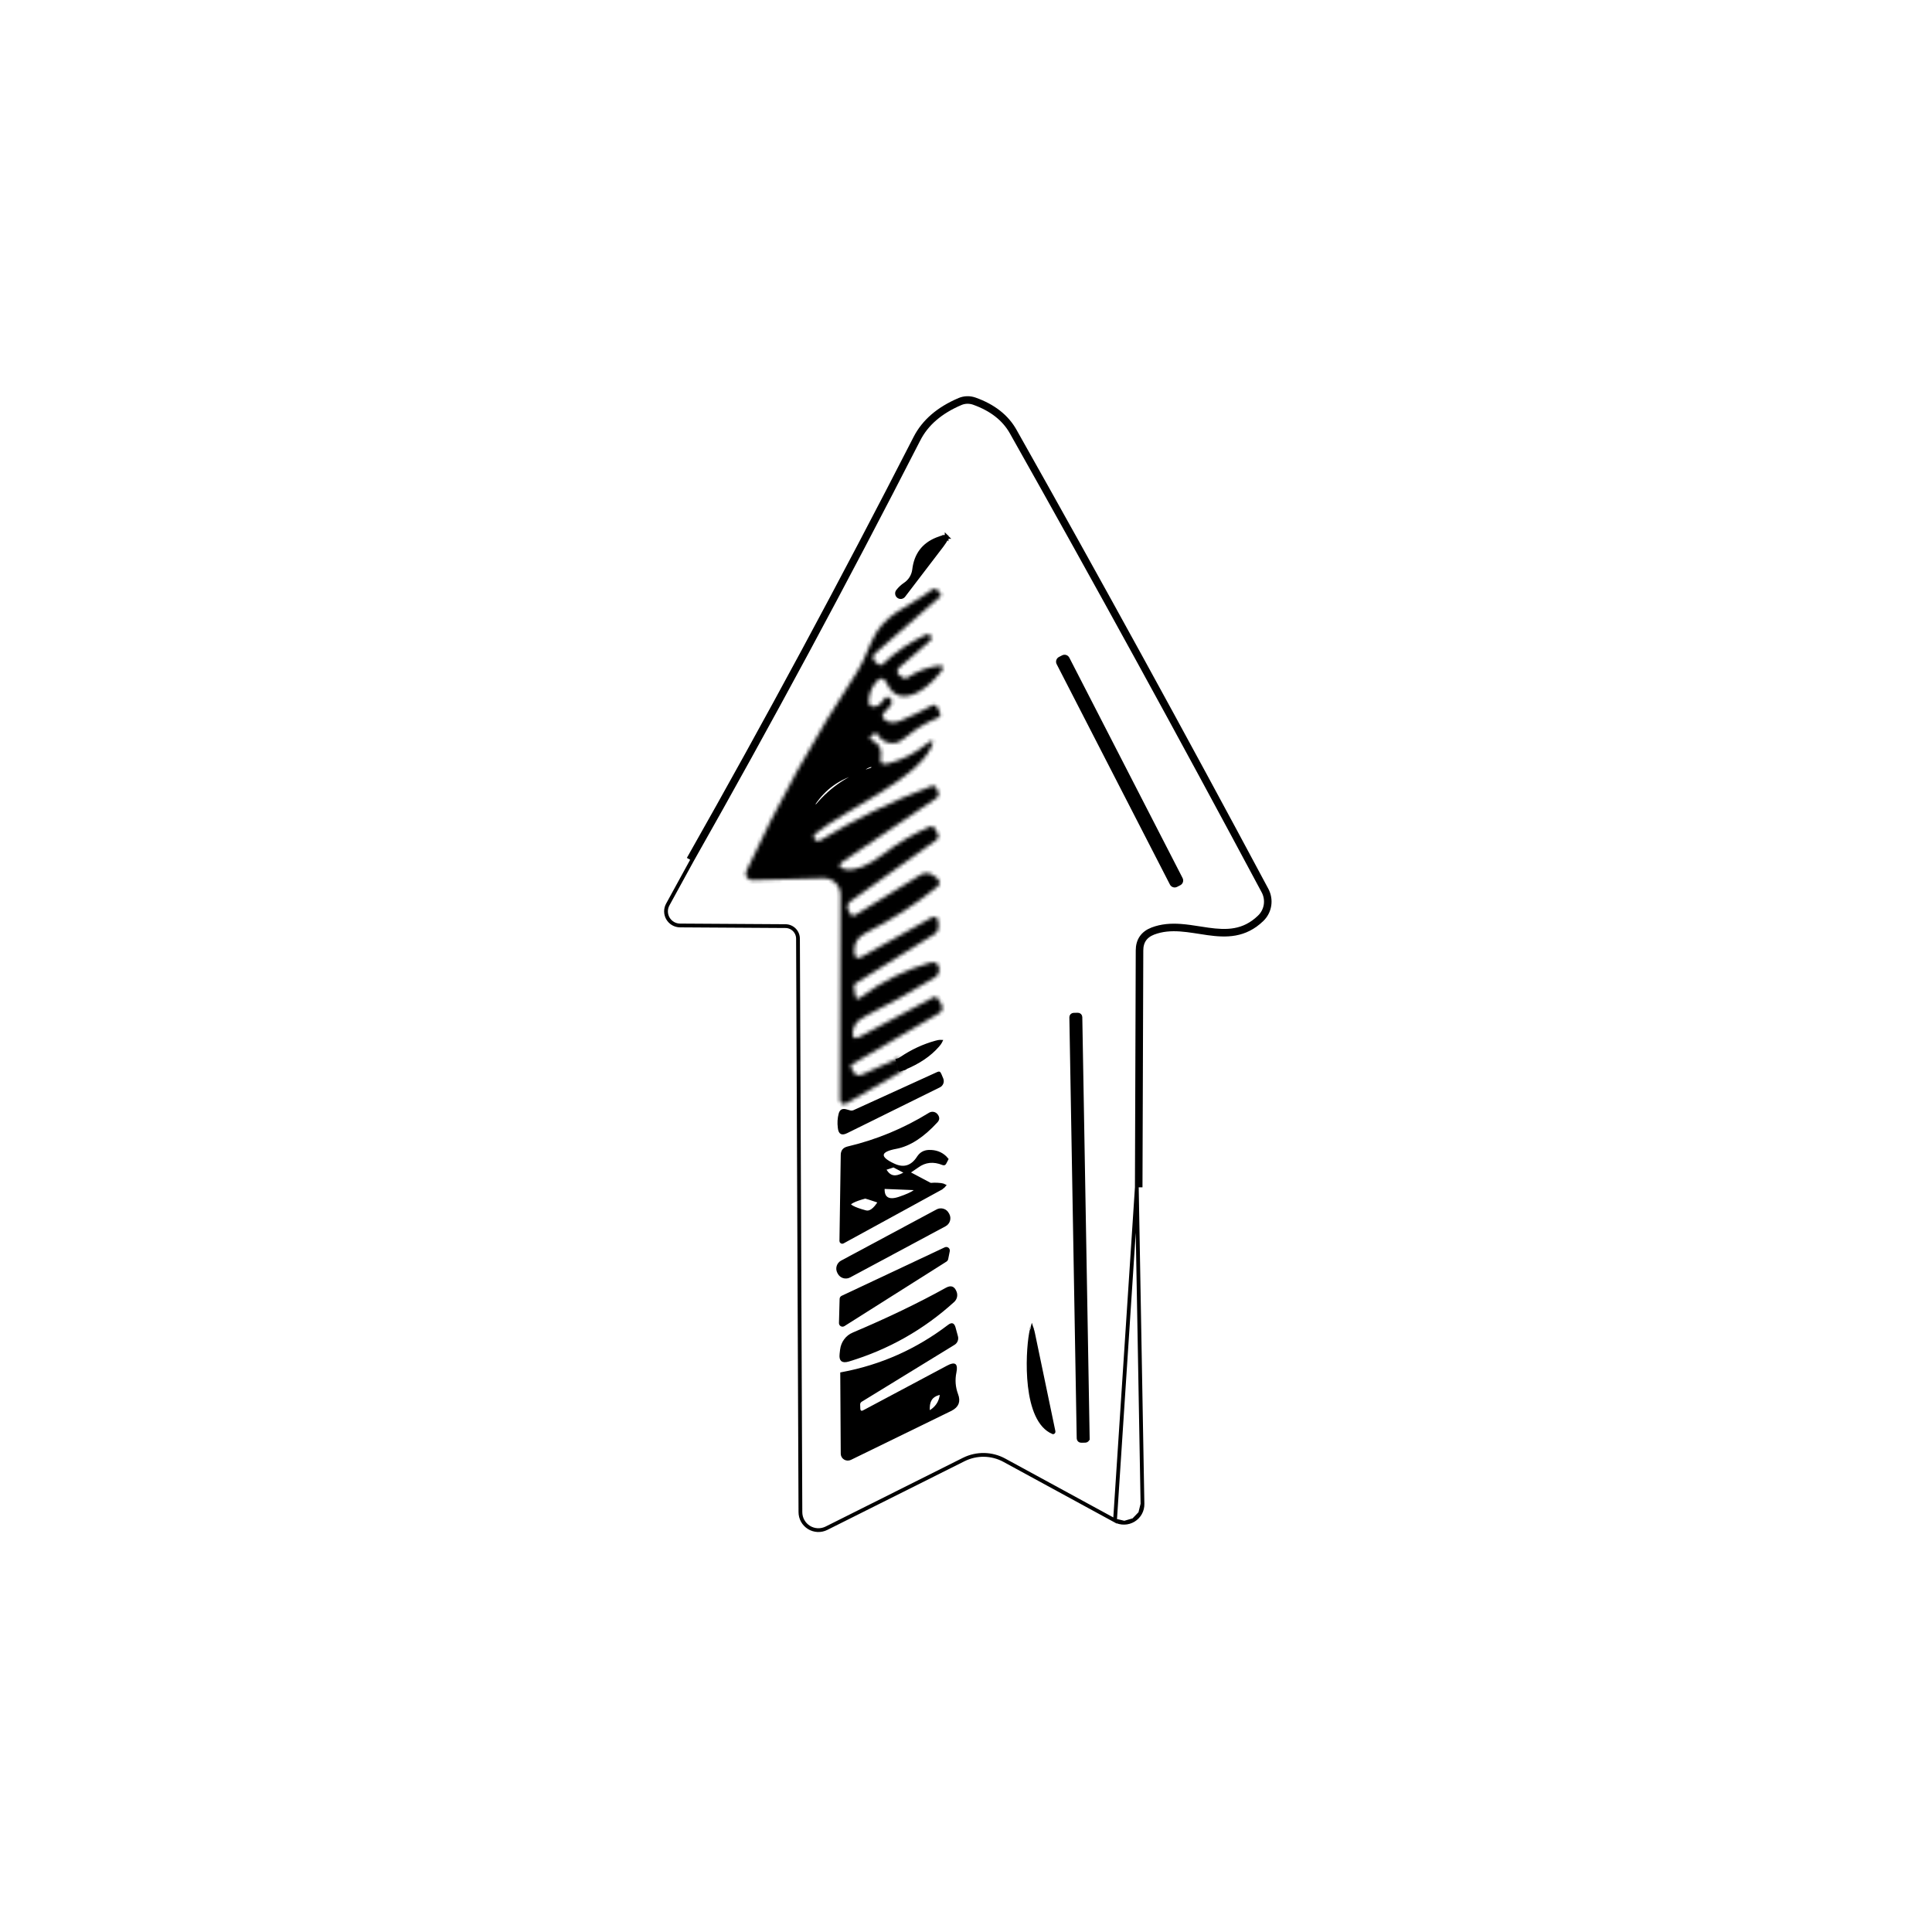 <svg width="512" height="512" viewBox="0 0 512 512" fill="none" xmlns="http://www.w3.org/2000/svg">
<rect width="512" height="512" fill="white"/>
<path d="M301.77 314.649L301.985 251.89C301.985 249.375 303.156 247.66 305.5 246.746C315.145 243.059 325.348 251.804 334.093 243.359C335.057 242.436 335.691 241.22 335.9 239.897C336.109 238.574 335.881 237.216 335.25 236.029C313.102 194.59 290.853 154.037 268.505 114.369C266.447 110.711 263.017 108.025 258.216 106.31C256.977 105.869 255.631 105.899 254.444 106.396C248.985 108.711 245.17 111.997 242.998 116.255C223.65 154.065 203.617 191.26 182.897 227.841" stroke="black" stroke-width="2"/>
<path d="M301.27 314.658L301.269 314.647L301.484 251.89C301.484 250.553 301.796 249.392 302.45 248.436C303.104 247.479 304.072 246.766 305.317 246.28L305.321 246.279C307.824 245.322 310.35 245.178 312.841 245.35C314.54 245.468 316.256 245.737 317.938 246.001C318.701 246.12 319.457 246.239 320.202 246.342C325.012 247.006 329.544 247.056 333.745 243L333.746 242.998C334.631 242.151 335.213 241.035 335.405 239.819C335.597 238.604 335.388 237.356 334.809 236.265C312.662 194.829 290.415 154.279 268.068 114.615L268.068 114.614C266.082 111.083 262.76 108.464 258.047 106.781C256.922 106.381 255.706 106.41 254.637 106.857C249.26 109.137 245.549 112.353 243.443 116.483L243.442 116.483C224.092 154.298 204.055 191.498 183.333 228.084C183.332 228.085 183.332 228.087 183.331 228.088L176.949 239.739C176.949 239.739 176.948 239.739 176.948 239.74C176.643 240.307 176.489 240.943 176.501 241.587C176.513 242.231 176.691 242.861 177.018 243.416C177.345 243.972 177.81 244.433 178.368 244.756C178.925 245.079 179.555 245.252 180.199 245.26C180.199 245.26 180.2 245.26 180.201 245.26L208.192 245.431L208.196 245.431C209.07 245.445 209.904 245.801 210.518 246.424C211.131 247.047 211.475 247.886 211.475 248.76C211.475 248.76 211.475 248.76 211.475 248.761L212.118 400.726L212.118 400.728C212.118 401.542 212.326 402.342 212.722 403.052C213.118 403.762 213.69 404.36 214.382 404.788C215.074 405.215 215.863 405.459 216.676 405.495C217.489 405.532 218.297 405.36 219.025 404.996L255.42 386.778L255.421 386.777C257.092 385.947 258.937 385.53 260.8 385.561C262.663 385.592 264.49 386.07 266.127 386.956L266.128 386.957L295.49 402.946L301.27 314.658ZM301.27 314.658L302.77 398.551L302.77 398.552M301.27 314.658L302.77 398.552M302.77 398.552C302.788 399.408 302.58 400.253 302.166 401.003M302.77 398.552L302.166 401.003M302.166 401.003C301.753 401.753 301.148 402.381 300.412 402.826M302.166 401.003L300.412 402.826M300.412 402.826C299.676 403.271 298.834 403.516 297.97 403.537M300.412 402.826L297.97 403.537M297.97 403.537C297.107 403.558 296.253 403.355 295.493 402.947L297.97 403.537Z" fill="white" stroke="black"/>
<path d="M238.238 280.354L239.31 283.698" stroke="black" stroke-width="2"/>
<path d="M242.252 151.001L242.252 151.001L242.253 150.994C242.488 148.994 243.112 147.338 244.107 146.006C245.103 144.674 246.489 143.64 248.288 142.912L248.289 142.912C249.177 142.552 249.849 142.347 250.319 142.276C250.555 142.24 250.713 142.242 250.81 142.259C250.84 142.265 250.859 142.271 250.872 142.275C250.873 142.288 250.874 142.308 250.871 142.337C250.863 142.433 250.825 142.584 250.73 142.802C250.539 143.235 250.167 143.828 249.589 144.589C249.589 144.589 249.589 144.589 249.589 144.589L239.473 157.835L239.473 157.835L239.469 157.839C239.316 158.045 239.086 158.182 238.831 158.219C238.577 158.257 238.318 158.191 238.111 158.037C237.905 157.884 237.768 157.654 237.731 157.399C237.694 157.146 237.759 156.889 237.911 156.683C238.479 155.954 239.124 155.35 239.846 154.868C240.499 154.438 241.052 153.87 241.467 153.203C241.882 152.535 242.15 151.784 242.252 151.001ZM250.89 142.284C250.89 142.284 250.889 142.284 250.888 142.283C250.889 142.283 250.89 142.284 250.89 142.284ZM250.869 142.258C250.868 142.257 250.868 142.256 250.868 142.256C250.868 142.256 250.869 142.257 250.869 142.258Z" fill="black" stroke="black"/>
<mask id="path-5-inside-1_61_7920" fill="white">
<path d="M238.24 280.355L239.311 283.698L224.265 292.443C224.097 292.54 223.907 292.592 223.713 292.593C223.519 292.594 223.328 292.544 223.16 292.449C222.991 292.354 222.85 292.216 222.75 292.05C222.651 291.884 222.597 291.694 222.593 291.5L222.722 237.058C222.722 236.482 222.606 235.912 222.381 235.381C222.156 234.85 221.826 234.369 221.411 233.966C220.996 233.562 220.503 233.245 219.963 233.033C219.422 232.82 218.845 232.717 218.263 232.728L199.358 233.243C199.074 233.253 198.792 233.191 198.538 233.062C198.285 232.933 198.068 232.741 197.909 232.505C197.75 232.269 197.654 231.996 197.63 231.713C197.606 231.429 197.655 231.144 197.772 230.885C206.174 212.68 215.991 195.033 227.223 177.943C228.051 176.714 229.252 174.185 230.824 170.355C234.125 162.381 240.597 161.181 247.028 156.251C247.14 156.167 247.268 156.106 247.405 156.071C247.541 156.036 247.683 156.028 247.822 156.048C247.962 156.068 248.096 156.115 248.217 156.187C248.338 156.258 248.444 156.353 248.528 156.466L249.257 157.366C249.457 157.652 249.428 157.895 249.171 158.095L231.81 173.227C231.676 173.349 231.568 173.496 231.493 173.66C231.418 173.824 231.377 174.002 231.373 174.183C231.369 174.363 231.402 174.542 231.47 174.71C231.537 174.877 231.638 175.029 231.767 175.156L232.624 175.971C233.053 176.399 233.481 176.414 233.91 176.014C237.282 172.784 241.155 170.155 245.527 168.126C245.739 168.049 245.97 168.047 246.183 168.12C246.396 168.192 246.578 168.336 246.698 168.526C246.818 168.716 246.87 168.942 246.844 169.166C246.818 169.389 246.716 169.597 246.556 169.755L238.24 176.957C238.097 177.087 237.985 177.246 237.91 177.423C237.836 177.6 237.802 177.79 237.81 177.979C237.818 178.169 237.869 178.352 237.958 178.516C238.047 178.681 238.173 178.822 238.326 178.929L239.397 179.658C239.74 179.858 240.069 179.858 240.383 179.658C242.755 178.057 245.299 177.014 248.014 176.528C250.1 176.156 250.457 176.771 249.085 178.371C246.77 181.143 244.541 182.973 242.398 183.859C239.026 185.259 236.582 184.359 235.068 181.158C234.267 179.443 233.281 179.329 232.11 180.815C230.967 182.215 230.338 183.816 230.223 185.616C230.138 186.959 230.752 187.488 232.067 187.202C232.924 187.002 233.71 186.316 234.424 185.144C234.71 184.659 235.096 184.559 235.582 184.844C236.011 185.102 236.268 185.43 236.354 185.831C236.411 186.116 236.339 186.402 236.139 186.688C235.739 187.345 235.225 187.945 234.596 188.488C233.538 189.431 233.61 190.26 234.81 190.974C235.896 191.632 237.197 191.632 238.711 190.974C241.369 189.86 244.127 188.531 246.985 186.988C247.613 186.645 248.085 186.802 248.399 187.46L249.043 188.788C249.386 189.446 249.214 189.917 248.528 190.203C245.413 191.518 242.669 193.175 240.297 195.176C239.011 196.29 237.883 196.876 236.911 196.933C234.968 197.048 233.51 196.262 232.538 194.576C232.367 194.261 232.124 194.19 231.81 194.361C231.495 194.59 231.167 194.804 230.824 195.004C230.733 195.059 230.661 195.139 230.614 195.233C230.566 195.328 230.546 195.435 230.555 195.543C230.564 195.652 230.601 195.758 230.663 195.852C230.725 195.945 230.81 196.023 230.909 196.076C232.967 197.019 233.796 198.534 233.396 200.62C233.11 202.22 233.739 202.806 235.282 202.378C239.083 201.406 242.498 199.677 245.527 197.19C247.299 195.761 247.699 196.076 246.728 198.134C242.698 206.622 224.265 214.424 216.12 220.897C215.577 221.325 215.505 221.825 215.905 222.397H215.948C216.348 222.968 216.834 223.069 217.406 222.697C226.494 217.124 236.282 212.351 246.77 208.379C247.456 208.122 247.942 208.322 248.228 208.979L248.657 209.965C248.914 210.594 248.771 211.094 248.228 211.466L223.622 228.141C221.964 229.227 222.107 229.97 224.05 230.37C226.623 230.856 230.023 229.485 234.253 226.255C237.968 223.397 241.984 221.025 246.299 219.139C246.956 218.853 247.456 219.025 247.799 219.653L248.442 220.811C248.871 221.554 248.728 222.183 248.014 222.697L225.336 238.901C224.994 239.153 224.749 239.515 224.647 239.924C224.545 240.332 224.592 240.759 224.779 241.13L225.336 242.116C225.651 242.717 226.094 242.845 226.665 242.502L243.984 231.828C244.492 231.513 245.08 231.357 245.669 231.38C246.259 231.403 246.822 231.604 247.285 231.956L248.442 232.857C248.601 232.981 248.73 233.138 248.821 233.318C248.912 233.497 248.961 233.693 248.965 233.892C248.969 234.09 248.928 234.285 248.845 234.462C248.762 234.639 248.639 234.794 248.485 234.914C242.655 239.658 236.311 243.759 229.452 247.217C227.166 248.389 226.151 250.161 226.408 252.533C226.551 253.905 227.208 254.248 228.38 253.562L247.028 243.102C247.188 243.014 247.368 242.969 247.551 242.97C247.733 242.972 247.913 243.02 248.072 243.11C248.231 243.2 248.364 243.33 248.459 243.486C248.554 243.642 248.607 243.82 248.614 244.002L248.7 245.503C248.712 245.921 248.611 246.335 248.408 246.704C248.204 247.073 247.905 247.384 247.542 247.603L226.751 260.593C226.596 260.697 226.473 260.84 226.397 261.007C226.321 261.175 226.295 261.358 226.322 261.535L226.665 263.808C226.808 264.779 227.266 264.965 228.037 264.365C233.61 260.135 239.74 257.063 246.427 255.148C247.942 254.719 248.771 255.305 248.914 256.906C248.914 257.22 248.842 257.563 248.7 257.934C248.557 258.335 248.242 258.692 247.756 259.006C241.841 262.664 235.782 266.051 229.58 269.166C228.066 269.909 227.065 270.738 226.58 271.652C226.265 272.252 226.065 272.881 225.98 273.538C225.837 275.11 226.465 275.511 227.866 274.739L247.328 264.322C247.842 264.036 248.242 264.136 248.528 264.622L249.385 265.994C250.043 267.108 249.814 267.98 248.7 268.609L225.765 282.069C225.422 282.298 225.351 282.584 225.551 282.927L226.237 284.127C226.723 284.984 227.437 285.213 228.38 284.813L238.24 280.355Z"/>
</mask>
<path d="M238.24 280.355L239.311 283.698L224.265 292.443C224.097 292.54 223.907 292.592 223.713 292.593C223.519 292.594 223.328 292.544 223.16 292.449C222.991 292.354 222.85 292.216 222.75 292.05C222.651 291.884 222.597 291.694 222.593 291.5L222.722 237.058C222.722 236.482 222.606 235.912 222.381 235.381C222.156 234.85 221.826 234.369 221.411 233.966C220.996 233.562 220.503 233.245 219.963 233.033C219.422 232.82 218.845 232.717 218.263 232.728L199.358 233.243C199.074 233.253 198.792 233.191 198.538 233.062C198.285 232.933 198.068 232.741 197.909 232.505C197.75 232.269 197.654 231.996 197.63 231.713C197.606 231.429 197.655 231.144 197.772 230.885C206.174 212.68 215.991 195.033 227.223 177.943C228.051 176.714 229.252 174.185 230.824 170.355C234.125 162.381 240.597 161.181 247.028 156.251C247.14 156.167 247.268 156.106 247.405 156.071C247.541 156.036 247.683 156.028 247.822 156.048C247.962 156.068 248.096 156.115 248.217 156.187C248.338 156.258 248.444 156.353 248.528 156.466L249.257 157.366C249.457 157.652 249.428 157.895 249.171 158.095L231.81 173.227C231.676 173.349 231.568 173.496 231.493 173.66C231.418 173.824 231.377 174.002 231.373 174.183C231.369 174.363 231.402 174.542 231.47 174.71C231.537 174.877 231.638 175.029 231.767 175.156L232.624 175.971C233.053 176.399 233.481 176.414 233.91 176.014C237.282 172.784 241.155 170.155 245.527 168.126C245.739 168.049 245.97 168.047 246.183 168.12C246.396 168.192 246.578 168.336 246.698 168.526C246.818 168.716 246.87 168.942 246.844 169.166C246.818 169.389 246.716 169.597 246.556 169.755L238.24 176.957C238.097 177.087 237.985 177.246 237.91 177.423C237.836 177.6 237.802 177.79 237.81 177.979C237.818 178.169 237.869 178.352 237.958 178.516C238.047 178.681 238.173 178.822 238.326 178.929L239.397 179.658C239.74 179.858 240.069 179.858 240.383 179.658C242.755 178.057 245.299 177.014 248.014 176.528C250.1 176.156 250.457 176.771 249.085 178.371C246.77 181.143 244.541 182.973 242.398 183.859C239.026 185.259 236.582 184.359 235.068 181.158C234.267 179.443 233.281 179.329 232.11 180.815C230.967 182.215 230.338 183.816 230.223 185.616C230.138 186.959 230.752 187.488 232.067 187.202C232.924 187.002 233.71 186.316 234.424 185.144C234.71 184.659 235.096 184.559 235.582 184.844C236.011 185.102 236.268 185.43 236.354 185.831C236.411 186.116 236.339 186.402 236.139 186.688C235.739 187.345 235.225 187.945 234.596 188.488C233.538 189.431 233.61 190.26 234.81 190.974C235.896 191.632 237.197 191.632 238.711 190.974C241.369 189.86 244.127 188.531 246.985 186.988C247.613 186.645 248.085 186.802 248.399 187.46L249.043 188.788C249.386 189.446 249.214 189.917 248.528 190.203C245.413 191.518 242.669 193.175 240.297 195.176C239.011 196.29 237.883 196.876 236.911 196.933C234.968 197.048 233.51 196.262 232.538 194.576C232.367 194.261 232.124 194.19 231.81 194.361C231.495 194.59 231.167 194.804 230.824 195.004C230.733 195.059 230.661 195.139 230.614 195.233C230.566 195.328 230.546 195.435 230.555 195.543C230.564 195.652 230.601 195.758 230.663 195.852C230.725 195.945 230.81 196.023 230.909 196.076C232.967 197.019 233.796 198.534 233.396 200.62C233.11 202.22 233.739 202.806 235.282 202.378C239.083 201.406 242.498 199.677 245.527 197.19C247.299 195.761 247.699 196.076 246.728 198.134C242.698 206.622 224.265 214.424 216.12 220.897C215.577 221.325 215.505 221.825 215.905 222.397H215.948C216.348 222.968 216.834 223.069 217.406 222.697C226.494 217.124 236.282 212.351 246.77 208.379C247.456 208.122 247.942 208.322 248.228 208.979L248.657 209.965C248.914 210.594 248.771 211.094 248.228 211.466L223.622 228.141C221.964 229.227 222.107 229.97 224.05 230.37C226.623 230.856 230.023 229.485 234.253 226.255C237.968 223.397 241.984 221.025 246.299 219.139C246.956 218.853 247.456 219.025 247.799 219.653L248.442 220.811C248.871 221.554 248.728 222.183 248.014 222.697L225.336 238.901C224.994 239.153 224.749 239.515 224.647 239.924C224.545 240.332 224.592 240.759 224.779 241.13L225.336 242.116C225.651 242.717 226.094 242.845 226.665 242.502L243.984 231.828C244.492 231.513 245.08 231.357 245.669 231.38C246.259 231.403 246.822 231.604 247.285 231.956L248.442 232.857C248.601 232.981 248.73 233.138 248.821 233.318C248.912 233.497 248.961 233.693 248.965 233.892C248.969 234.09 248.928 234.285 248.845 234.462C248.762 234.639 248.639 234.794 248.485 234.914C242.655 239.658 236.311 243.759 229.452 247.217C227.166 248.389 226.151 250.161 226.408 252.533C226.551 253.905 227.208 254.248 228.38 253.562L247.028 243.102C247.188 243.014 247.368 242.969 247.551 242.97C247.733 242.972 247.913 243.02 248.072 243.11C248.231 243.2 248.364 243.33 248.459 243.486C248.554 243.642 248.607 243.82 248.614 244.002L248.7 245.503C248.712 245.921 248.611 246.335 248.408 246.704C248.204 247.073 247.905 247.384 247.542 247.603L226.751 260.593C226.596 260.697 226.473 260.84 226.397 261.007C226.321 261.175 226.295 261.358 226.322 261.535L226.665 263.808C226.808 264.779 227.266 264.965 228.037 264.365C233.61 260.135 239.74 257.063 246.427 255.148C247.942 254.719 248.771 255.305 248.914 256.906C248.914 257.22 248.842 257.563 248.7 257.934C248.557 258.335 248.242 258.692 247.756 259.006C241.841 262.664 235.782 266.051 229.58 269.166C228.066 269.909 227.065 270.738 226.58 271.652C226.265 272.252 226.065 272.881 225.98 273.538C225.837 275.11 226.465 275.511 227.866 274.739L247.328 264.322C247.842 264.036 248.242 264.136 248.528 264.622L249.385 265.994C250.043 267.108 249.814 267.98 248.7 268.609L225.765 282.069C225.422 282.298 225.351 282.584 225.551 282.927L226.237 284.127C226.723 284.984 227.437 285.213 228.38 284.813L238.24 280.355Z" fill="black" stroke="black" stroke-width="2" mask="url(#path-5-inside-1_61_7920)"/>
<path d="M312.954 232.922L312.954 232.922C313.008 233.029 313.042 233.145 313.052 233.265C313.062 233.385 313.048 233.505 313.011 233.62C312.974 233.734 312.915 233.84 312.837 233.931C312.76 234.023 312.665 234.099 312.558 234.153L312.558 234.153L311.719 234.584L311.719 234.584C311.613 234.639 311.496 234.673 311.376 234.683C311.256 234.692 311.136 234.679 311.021 234.642C310.907 234.605 310.801 234.546 310.71 234.469C310.618 234.391 310.543 234.296 310.488 234.189L280.468 175.778L280.468 175.778C280.413 175.671 280.38 175.554 280.37 175.434C280.36 175.314 280.374 175.194 280.411 175.08C280.447 174.966 280.506 174.86 280.584 174.768C280.662 174.676 280.757 174.601 280.864 174.546L280.864 174.546L281.702 174.115L281.702 174.115C281.809 174.06 281.926 174.027 282.046 174.017C282.166 174.007 282.286 174.021 282.4 174.057C282.515 174.094 282.621 174.153 282.712 174.231C282.804 174.308 282.879 174.403 282.934 174.51C282.934 174.51 282.934 174.51 282.934 174.51L312.954 232.922Z" fill="black" stroke="black"/>
<path d="M286.51 381.839H286.509C286.335 381.842 286.167 381.775 286.041 381.654C285.916 381.533 285.844 381.367 285.841 381.193C285.841 381.193 285.841 381.193 285.841 381.193L283.892 269.582L283.892 269.582C283.891 269.495 283.906 269.41 283.938 269.329C283.969 269.249 284.017 269.176 284.077 269.113C284.137 269.051 284.208 269.002 284.288 268.967C284.367 268.933 284.452 268.914 284.538 268.913L284.538 268.913L285.652 268.893L285.653 268.893C285.827 268.89 285.995 268.957 286.121 269.078C286.246 269.199 286.318 269.365 286.321 269.539C286.321 269.539 286.321 269.539 286.321 269.539L288.27 381.15L288.77 381.142L288.27 381.151C288.271 381.237 288.256 381.323 288.224 381.403C288.192 381.483 288.145 381.557 288.085 381.619C288.025 381.681 287.954 381.731 287.875 381.765C287.795 381.8 287.71 381.818 287.624 381.82C287.624 381.82 287.624 381.82 287.624 381.82L286.51 381.839Z" fill="black" stroke="black"/>
<path d="M247.976 276.292L247.976 276.292L247.979 276.292C248.494 276.145 248.865 276.079 249.108 276.072C249.132 276.071 249.154 276.071 249.174 276.072C249.165 276.091 249.155 276.112 249.143 276.136C249.029 276.355 248.808 276.663 248.453 277.067L248.451 277.069C246.349 279.49 243.416 281.483 239.624 283.035L238.83 280.556C241.698 278.609 244.746 277.188 247.976 276.292Z" fill="black" stroke="black"/>
<path d="M226.397 294.658L226.397 294.658L226.401 294.656L248.607 284.54L248.607 284.54L248.613 284.537C248.697 284.497 248.755 284.484 248.789 284.48C248.805 284.478 248.815 284.479 248.821 284.48C248.826 284.48 248.828 284.481 248.829 284.482L248.829 284.482C248.83 284.482 248.843 284.487 248.866 284.515C248.892 284.546 248.927 284.602 248.963 284.694L248.962 284.694L248.967 284.706L249.522 286.028C249.64 286.339 249.639 286.682 249.518 286.993C249.397 287.305 249.163 287.56 248.863 287.709C248.863 287.709 248.863 287.709 248.863 287.709L224.301 299.84L224.299 299.841C223.594 300.194 223.217 300.17 223.028 300.065C222.838 299.96 222.615 299.653 222.533 298.866L222.533 298.866L222.532 298.852C222.368 297.597 222.437 296.405 222.734 295.272C222.857 294.803 223.042 294.579 223.224 294.476C223.407 294.374 223.696 294.331 224.165 294.466C224.543 294.582 224.907 294.684 225.258 294.772L225.27 294.775L225.282 294.777C225.665 294.854 226.042 294.816 226.397 294.658Z" fill="black" stroke="black"/>
<path d="M226.347 312.28L226.347 312.28C225.923 312 225.579 311.711 225.341 311.407C225.102 311.101 224.946 310.745 224.977 310.355C225.008 309.964 225.22 309.638 225.507 309.378C225.791 309.121 226.178 308.899 226.64 308.702L226.642 308.702C228.013 308.123 229.447 307.94 230.936 308.153C231.691 308.258 232.414 308.518 233.057 308.917C233.701 309.316 234.25 309.845 234.668 310.47L234.67 310.472C235.255 311.356 235.933 311.814 236.7 311.937C237.485 312.063 238.45 311.853 239.625 311.212C240.807 310.536 241.963 309.789 243.09 308.972C245.129 307.489 247.428 307.269 249.915 308.27L249.919 308.271L249.919 308.271C250.086 308.34 250.155 308.32 250.175 308.312C250.196 308.304 250.266 308.266 250.347 308.092L250.352 308.083L250.356 308.074L250.806 307.209C250.724 307.106 250.594 306.963 250.408 306.777C249.287 305.71 247.88 305.194 246.145 305.247C244.963 305.298 244.086 305.8 243.462 306.774L243.461 306.775C242.649 308.038 241.679 308.893 240.533 309.253C239.382 309.615 238.136 309.452 236.828 308.844L226.347 312.28ZM226.347 312.28L226.352 312.284C228.007 313.345 229.878 313.536 231.916 312.897L231.916 312.897L231.925 312.894C232.169 312.813 232.428 312.794 232.681 312.841C232.934 312.887 233.173 312.997 233.377 313.162C233.58 313.326 233.741 313.541 233.845 313.786C233.949 314.03 233.991 314.297 233.969 314.561M226.347 312.28L233.969 314.561M233.969 314.561C233.837 315.917 234.065 317.042 234.923 317.633C235.754 318.206 236.96 318.118 238.355 317.653L238.356 317.652C239.31 317.331 240.172 316.999 240.87 316.685C241.552 316.378 242.098 316.078 242.419 315.804C244.113 314.407 246.127 313.785 248.493 313.948L248.493 313.948L248.501 313.948C249.152 313.983 249.613 314.052 249.907 314.142C249.991 314.167 250.053 314.192 250.097 314.214C250.065 314.253 250.018 314.304 249.951 314.366C249.721 314.576 249.333 314.839 248.759 315.154L233.969 314.561ZM248.759 315.154L223.301 329.083C223.3 329.084 223.299 329.084 223.299 329.084C223.264 329.102 223.226 329.111 223.187 329.11C223.148 329.109 223.109 329.098 223.075 329.078C223.041 329.057 223.013 329.029 222.994 328.994C222.975 328.961 222.965 328.923 222.964 328.884C222.964 328.884 222.964 328.883 222.964 328.882L223.307 306.045C223.307 306.044 223.307 306.044 223.307 306.043C223.319 305.54 223.449 305.18 223.657 304.921C223.866 304.662 224.191 304.456 224.683 304.333C232.393 302.52 239.658 299.513 246.475 295.313L246.476 295.313C246.734 295.153 247.042 295.096 247.34 295.152C247.637 295.209 247.903 295.374 248.085 295.616L248.085 295.616L248.089 295.621C248.329 295.933 248.407 296.185 248.403 296.388C248.399 296.587 248.314 296.815 248.073 297.079C244.455 301.037 240.916 303.297 237.461 303.956C236.374 304.158 235.511 304.4 234.896 304.692C234.313 304.968 233.792 305.368 233.714 305.968C233.635 306.571 234.038 307.088 234.533 307.499C235.054 307.934 235.828 308.38 236.828 308.844L248.759 315.154Z" fill="black" stroke="black"/>
<path d="M222.47 337.322L222.47 337.322L222.348 337.095C222.11 336.651 222.058 336.13 222.204 335.648C222.35 335.165 222.681 334.76 223.125 334.522L248.438 320.95C248.438 320.95 248.438 320.95 248.438 320.95C248.882 320.711 249.403 320.66 249.885 320.805C250.368 320.951 250.773 321.282 251.011 321.726L251.011 321.727L251.133 321.953C251.371 322.397 251.423 322.918 251.277 323.401C251.131 323.883 250.8 324.288 250.356 324.526L225.043 338.099C225.043 338.099 225.043 338.099 225.043 338.099C224.599 338.337 224.078 338.389 223.596 338.243C223.113 338.097 222.708 337.766 222.47 337.322Z" fill="black" stroke="black"/>
<path d="M223.006 344.285L223.006 344.273L223.006 344.262C223.005 344.179 223.026 344.097 223.069 344.026C223.111 343.956 223.171 343.9 223.242 343.862L250.583 331.006L250.584 331.005C250.658 330.971 250.74 330.957 250.821 330.966C250.902 330.975 250.979 331.006 251.044 331.056C251.109 331.106 251.158 331.173 251.187 331.249C251.216 331.325 251.223 331.408 251.208 331.487C251.208 331.488 251.208 331.488 251.208 331.489L250.781 333.621C250.768 333.678 250.744 333.732 250.711 333.779C250.676 333.827 250.632 333.868 250.581 333.899L250.581 333.899L250.575 333.903L223.525 351.008L223.525 351.008L223.519 351.011C223.452 351.055 223.373 351.08 223.293 351.083C223.212 351.086 223.132 351.066 223.061 351.027C222.991 350.987 222.932 350.929 222.892 350.859C222.852 350.789 222.832 350.71 222.834 350.629C222.834 350.629 222.834 350.629 222.834 350.629L223.006 344.285Z" fill="black" stroke="black"/>
<path d="M222.508 358.761L222.508 358.761L222.508 358.761ZM223.005 358.82L223.005 358.818L223.133 357.706C223.133 357.705 223.133 357.705 223.133 357.704C223.242 356.799 223.582 355.943 224.116 355.224C224.651 354.504 225.361 353.947 226.174 353.606L226.175 353.606C235.39 349.713 243.637 345.747 250.915 341.708C251.527 341.369 251.939 341.339 252.216 341.44C252.493 341.541 252.787 341.827 253.034 342.477L253.034 342.477L253.038 342.487C253.186 342.854 253.217 343.26 253.126 343.651C253.034 344.042 252.824 344.399 252.522 344.673C244.49 351.967 235.254 357.188 224.809 360.339C223.915 360.6 223.472 360.499 223.269 360.329C223.067 360.159 222.894 359.742 223.005 358.82Z" fill="black" stroke="black"/>
<path d="M228.946 374.211L228.946 374.212L228.957 374.205L251.249 362.331L251.251 362.33C251.758 362.055 252.153 361.907 252.445 361.854C252.737 361.801 252.86 361.855 252.909 361.892C252.96 361.931 253.047 362.037 253.081 362.338C253.114 362.638 253.084 363.064 252.967 363.633C252.548 365.667 252.698 367.662 253.417 369.608L253.417 369.608L253.419 369.614C253.776 370.538 253.793 371.275 253.56 371.866C253.326 372.458 252.807 372.994 251.907 373.445C251.906 373.445 251.905 373.445 251.905 373.446L225.29 386.431C225.29 386.432 225.289 386.432 225.289 386.432C225.077 386.534 224.842 386.582 224.608 386.572C224.373 386.561 224.146 386.493 223.949 386.374C223.751 386.255 223.59 386.089 223.478 385.893C223.366 385.697 223.307 385.476 223.306 385.251L223.306 385.25L223.178 364.127C233.632 362.164 243.098 357.949 251.573 351.485C252.011 351.154 252.231 351.154 252.312 351.179C252.388 351.202 252.562 351.319 252.72 351.827L253.361 354.177L253.363 354.184L253.365 354.191C253.467 354.528 253.455 354.887 253.332 355.21C253.208 355.533 252.982 355.8 252.69 355.971L252.69 355.971L252.681 355.976L228.075 371.066L228.067 371.071L228.059 371.076C227.66 371.342 227.451 371.743 227.451 372.221V372.231L227.451 372.241L227.494 373.313L227.494 373.313L227.494 373.319C227.51 373.618 227.587 374.019 227.925 374.238C228.282 374.469 228.681 374.344 228.946 374.211Z" fill="black" stroke="black"/>
<path d="M279.074 379.563L279.073 379.563C277.214 378.782 275.836 377.147 274.836 374.974C273.836 372.8 273.237 370.134 272.913 367.378C272.266 361.865 272.734 356.106 273.198 353.49L273.198 353.49L273.199 353.488C273.294 352.939 273.388 352.516 273.478 352.212C273.58 352.518 273.688 352.945 273.802 353.502L273.802 353.502L273.803 353.504L279.202 379.389C279.207 379.419 279.205 379.45 279.195 379.478C279.186 379.507 279.17 379.53 279.153 379.544C279.137 379.559 279.122 379.565 279.11 379.567C279.097 379.569 279.085 379.568 279.074 379.563ZM273.68 351.721C273.68 351.721 273.679 351.722 273.677 351.725C273.679 351.722 273.68 351.721 273.68 351.721ZM273.266 351.732C273.263 351.729 273.261 351.727 273.261 351.727C273.261 351.727 273.263 351.728 273.266 351.732Z" fill="black" stroke="black"/>
<path d="M230.842 202.738L230.842 202.738L230.853 202.735C231.083 202.681 231.182 202.716 231.216 202.736C231.246 202.753 231.316 202.809 231.367 203.013C231.447 203.334 231.409 203.524 231.342 203.642C231.274 203.761 231.126 203.897 230.799 204.002C225.145 205.8 220.412 208.962 216.609 213.483C216.515 213.573 216.392 213.628 216.262 213.638C216.127 213.649 215.991 213.612 215.881 213.531C215.77 213.451 215.692 213.334 215.66 213.202C215.631 213.078 215.643 212.947 215.696 212.832C218.456 208.775 222.236 206.069 227.056 204.703C227.761 204.51 228.399 204.158 228.966 203.655C229.5 203.198 230.122 202.892 230.842 202.738Z" fill="white" stroke="black"/>
<path d="M229.328 321.241L229.325 321.24C227.75 320.815 226.606 320.399 225.865 319.999C225.495 319.799 225.251 319.617 225.106 319.46C224.964 319.306 224.946 319.21 224.946 319.166C224.947 319.12 224.967 319.023 225.113 318.868C225.261 318.711 225.509 318.529 225.883 318.33C226.618 317.941 227.743 317.538 229.282 317.127C229.325 317.135 229.389 317.15 229.476 317.172C229.664 317.221 229.934 317.3 230.289 317.41C230.978 317.623 231.965 317.949 233.254 318.387C232.547 319.58 231.858 320.383 231.201 320.841C230.545 321.299 229.933 321.409 229.328 321.241Z" fill="white" stroke="black"/>
<path d="M247.279 373.713L247.279 373.713L247.274 373.716C246.907 374.009 246.619 374.18 246.405 374.261C246.188 374.343 246.115 374.308 246.109 374.305C246.102 374.302 246.032 374.263 245.97 374.039C245.909 373.818 245.879 373.484 245.899 373.015L245.899 373.015L245.899 373.006C245.926 371.979 246.175 371.184 246.608 370.586C247.04 369.99 247.687 369.545 248.589 369.27L248.589 369.27L248.595 369.268C249.204 369.074 249.4 369.173 249.44 369.208C249.484 369.247 249.605 369.438 249.495 370.074C249.202 371.584 248.466 372.789 247.279 373.713Z" fill="white" stroke="black"/>
</svg>

